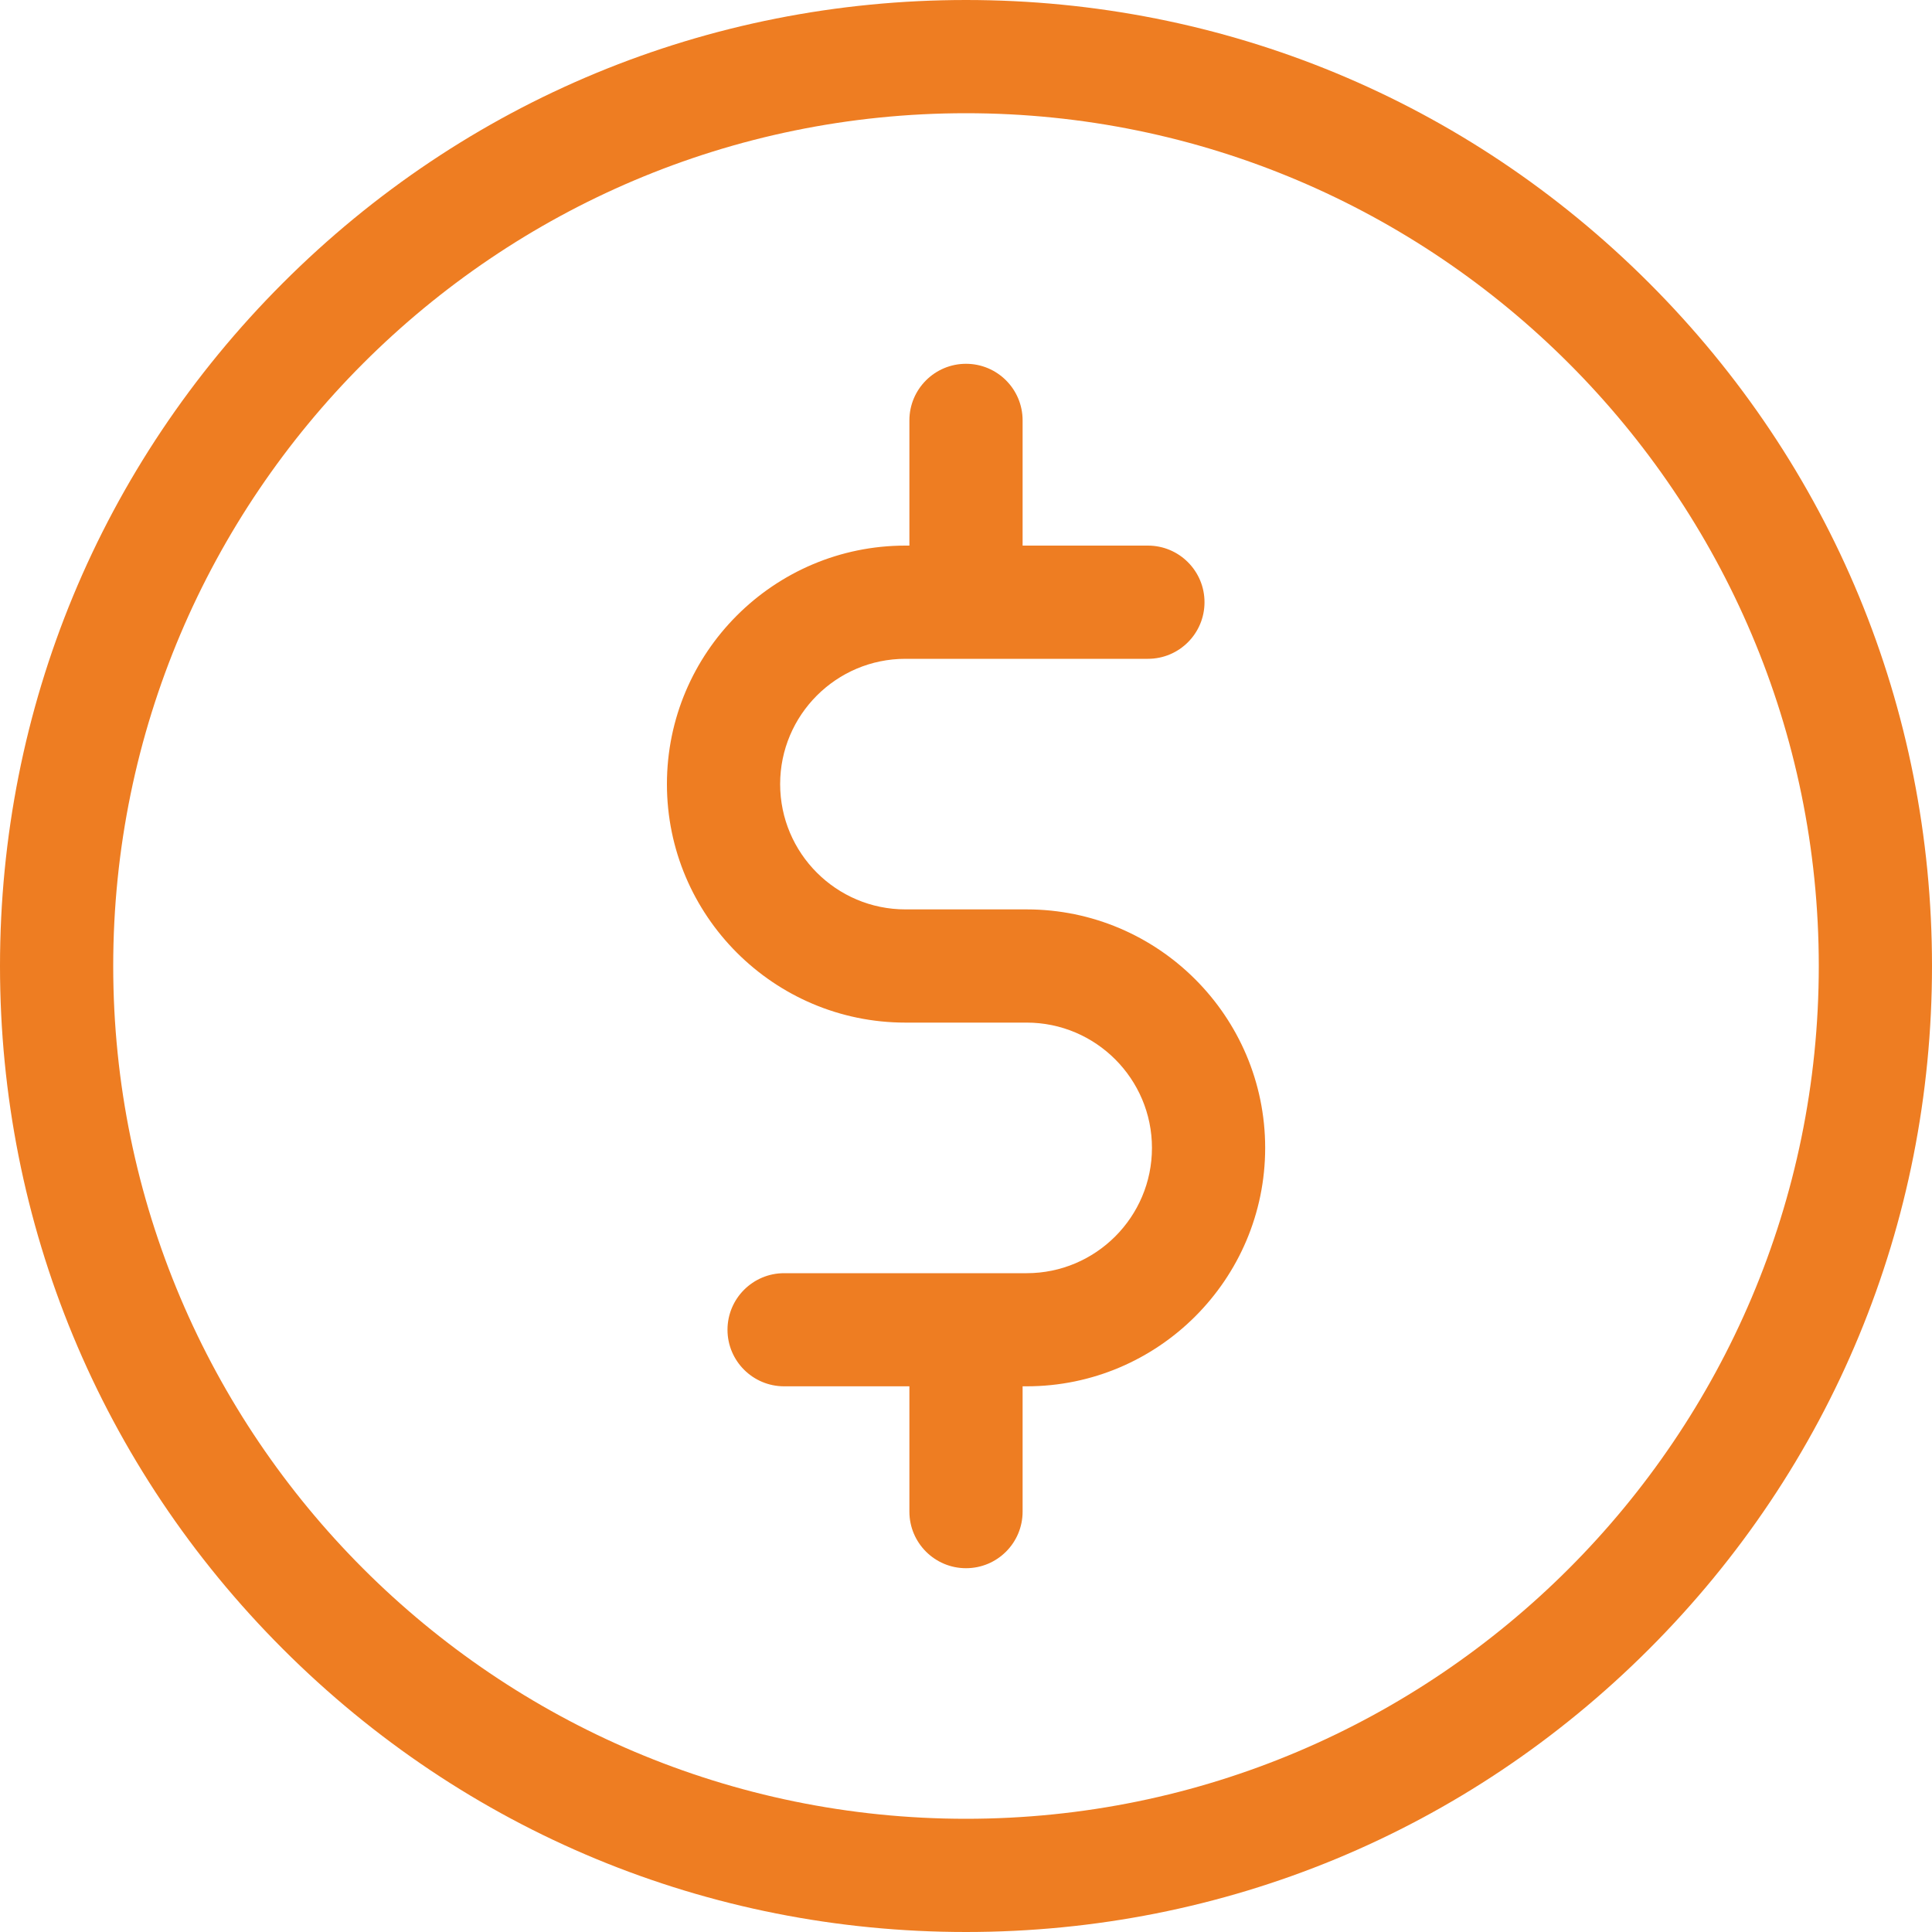 <svg width="20" height="20" viewBox="0 0 20 20" fill="none" xmlns="http://www.w3.org/2000/svg">
<path d="M17.071 2.929C15.182 1.04 12.671 0 10 0C7.329 0 4.818 1.04 2.929 2.929C1.04 4.818 0 7.329 0 10C0 12.671 1.04 15.182 2.929 17.071C4.818 18.96 7.329 20 10 20C12.671 20 15.182 18.96 17.071 17.071C18.96 15.182 20 12.671 20 10C20 7.329 18.96 4.818 17.071 2.929ZM10 18.828C5.132 18.828 1.172 14.868 1.172 10C1.172 5.132 5.132 1.172 10 1.172C14.868 1.172 18.828 5.132 18.828 10C18.828 14.868 14.868 18.828 10 18.828Z" fill="#EE7D22"/>
<path d="M10.628 9.414H9.373C8.657 9.414 8.076 8.832 8.076 8.117C8.076 7.402 8.657 6.82 9.373 6.82H11.883C12.207 6.82 12.469 6.558 12.469 6.234C12.469 5.911 12.207 5.648 11.883 5.648H10.586V4.352C10.586 4.028 10.324 3.766 10 3.766C9.677 3.766 9.414 4.028 9.414 4.352V5.648H9.373C8.011 5.648 6.904 6.756 6.904 8.117C6.904 9.478 8.011 10.586 9.373 10.586H10.628C11.343 10.586 11.925 11.168 11.925 11.883C11.925 12.598 11.343 13.18 10.628 13.18H8.117C7.794 13.18 7.531 13.442 7.531 13.766C7.531 14.089 7.794 14.351 8.117 14.351H9.414V15.648C9.414 15.972 9.677 16.234 10 16.234C10.324 16.234 10.586 15.972 10.586 15.648V14.351H10.628C11.989 14.351 13.097 13.244 13.097 11.883C13.097 10.521 11.989 9.414 10.628 9.414Z" fill="#EE7D22"/>
</svg>
